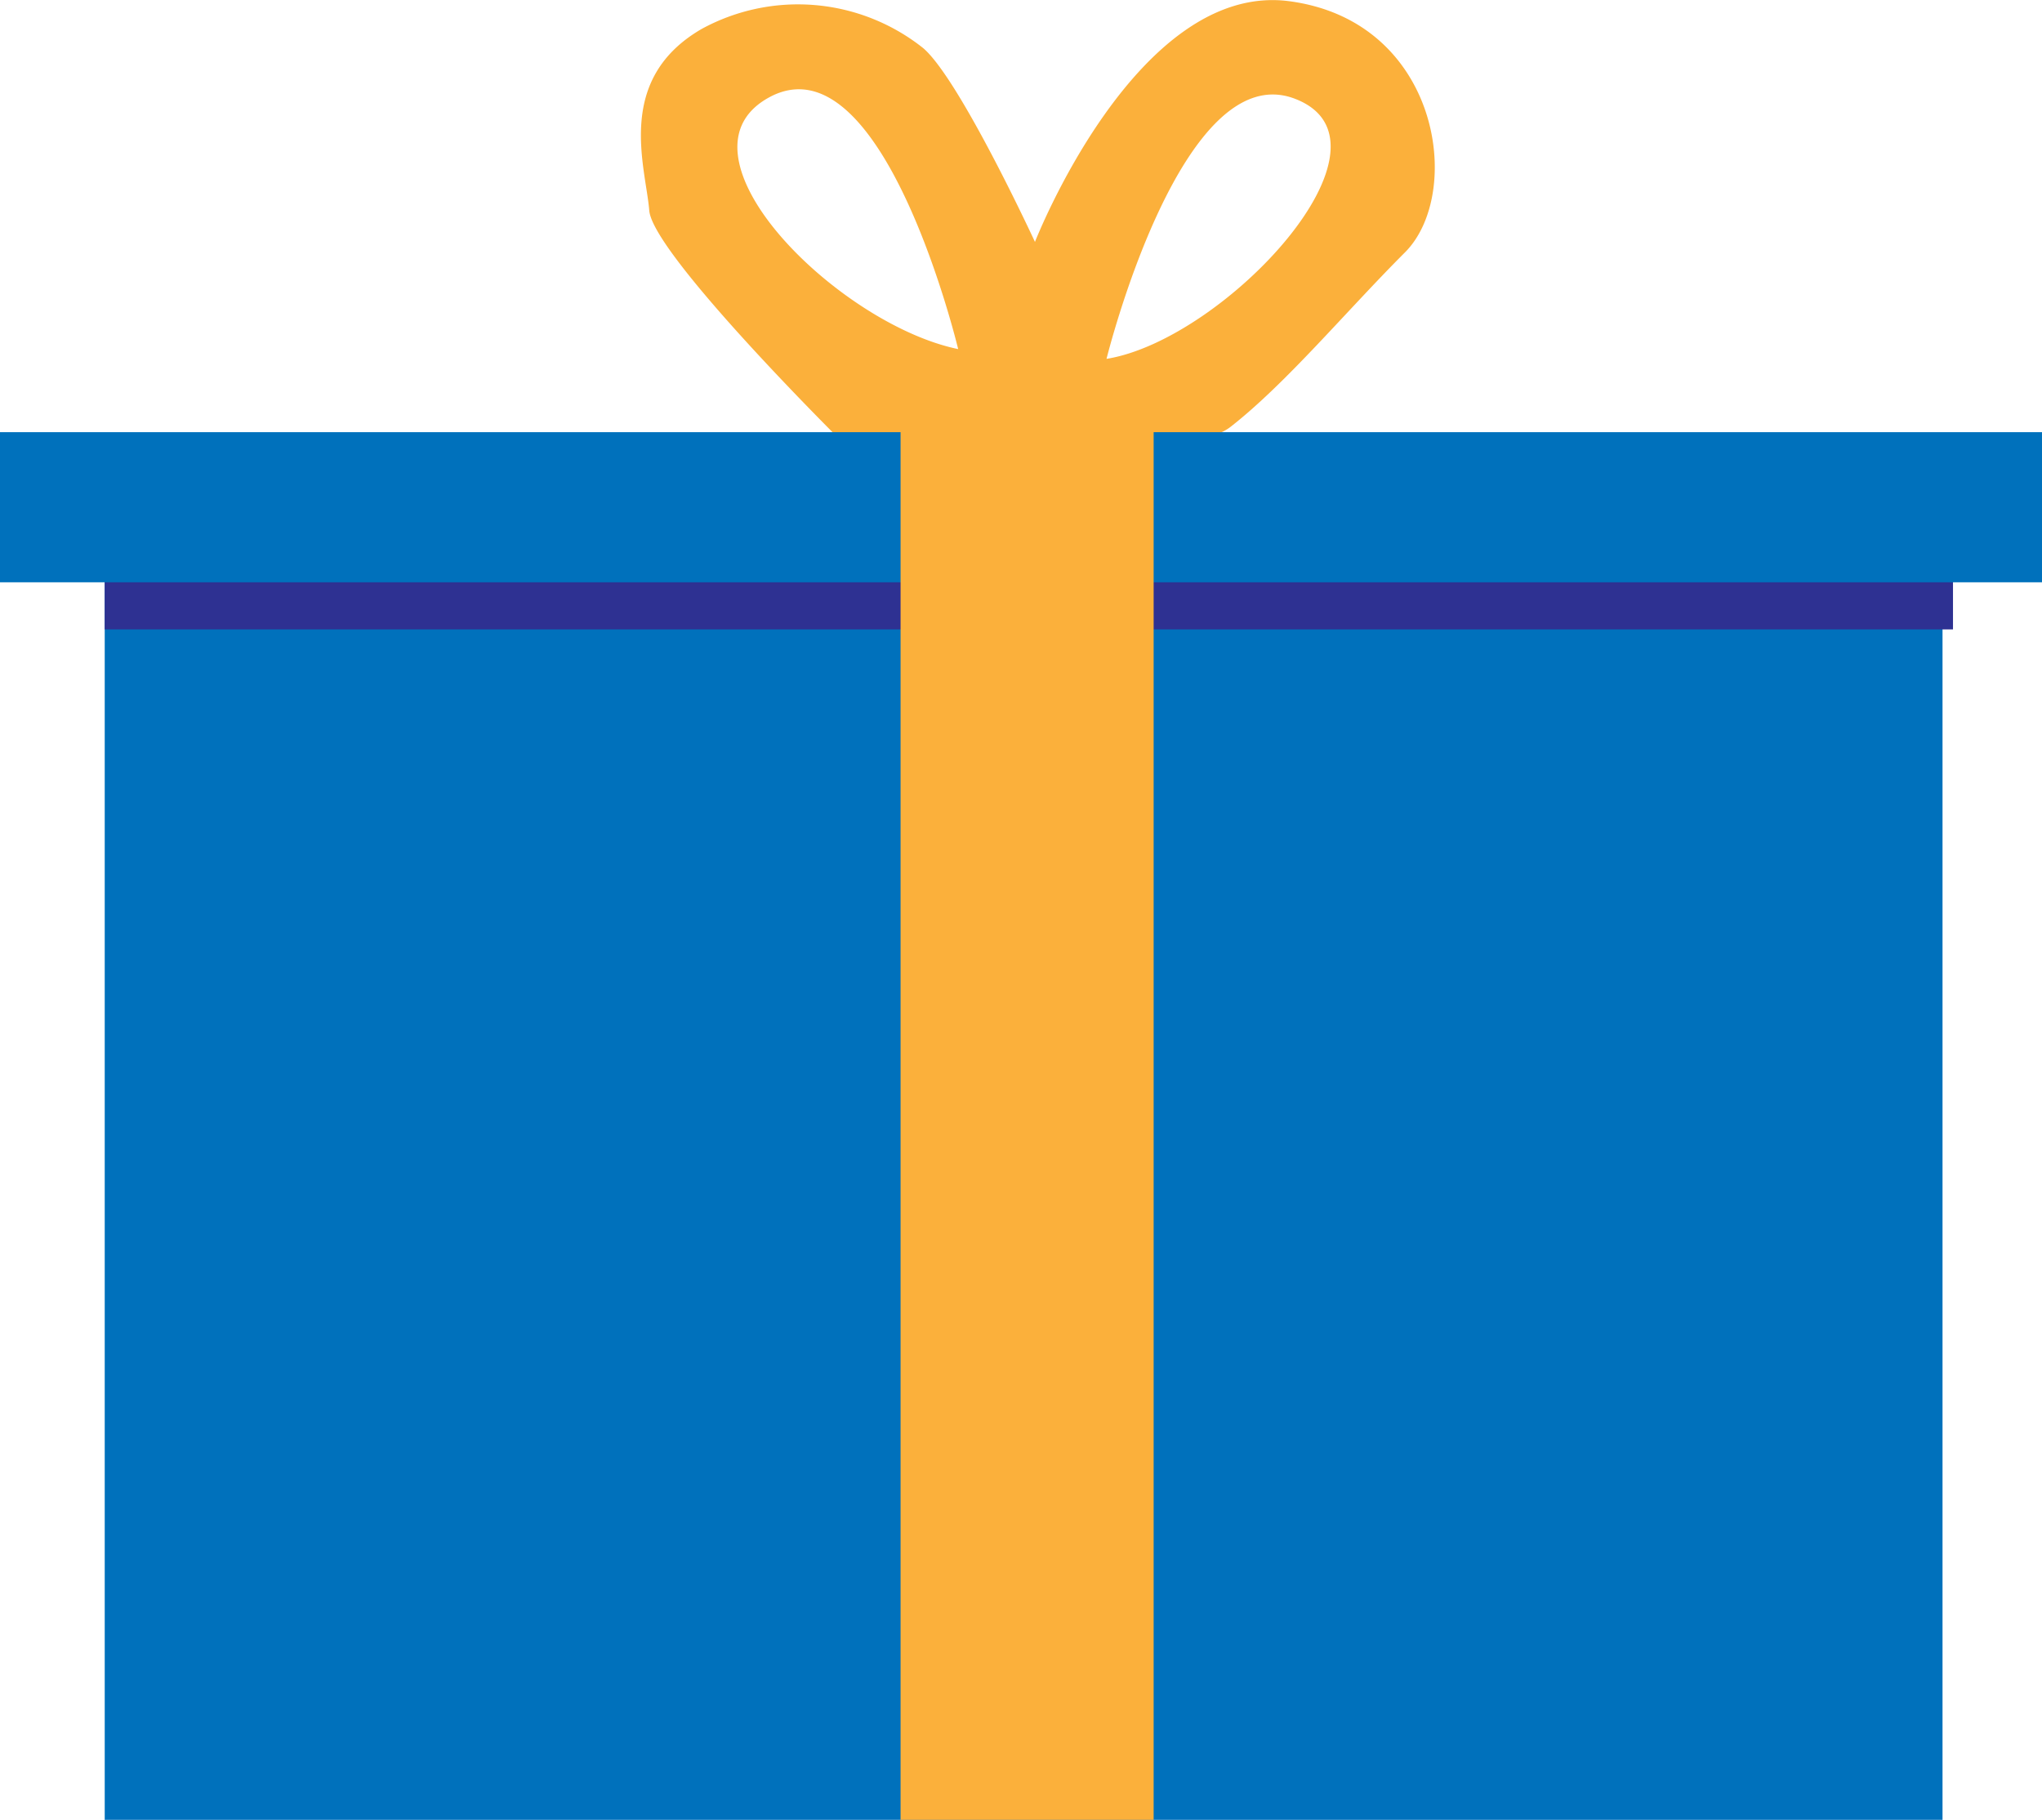 <svg xmlns="http://www.w3.org/2000/svg" viewBox="0 0 117 104.26"><defs><style>.cls-1{fill:#0071bc;}.cls-2{fill:#fbb03b;}.cls-3{fill:#2e3192;}</style></defs><title>bluebox</title><g id="Layer_2" data-name="Layer 2"><g id="Layer_1-2" data-name="Layer 1"><g id="bluebox"><rect class="cls-1" x="6" y="32.76" width="105.3" height="71.5"/><path class="cls-2" d="M73.8.06C65.1-1,59.3,13.86,59.3,13.86S55,4.56,52.9,2.76a11.52,11.52,0,0,0-12.7-1.1c-5,2.9-3.2,7.9-3,10.4s11,13.2,11,13.2,19.1,1.7,22.3-.8,6.6-6.6,10-10S82.5,1.16,73.8.06ZM44.3,5.46C50.7,2.46,54.9,20,54.9,20,47.9,18.56,37.9,8.56,44.3,5.46Zm19.1,15.1s4.3-17.4,10.8-14.9S70.2,19.46,63.4,20.56Z"/><rect class="cls-3" x="6" y="28.76" width="105.9" height="7.3"/><rect class="cls-1" y="24.76" width="117" height="8.6"/><polygon class="cls-2" points="51.6 24.06 51.6 104.26 66.1 104.26 66.1 23.76 51.6 24.06"/></g></g></g></svg>